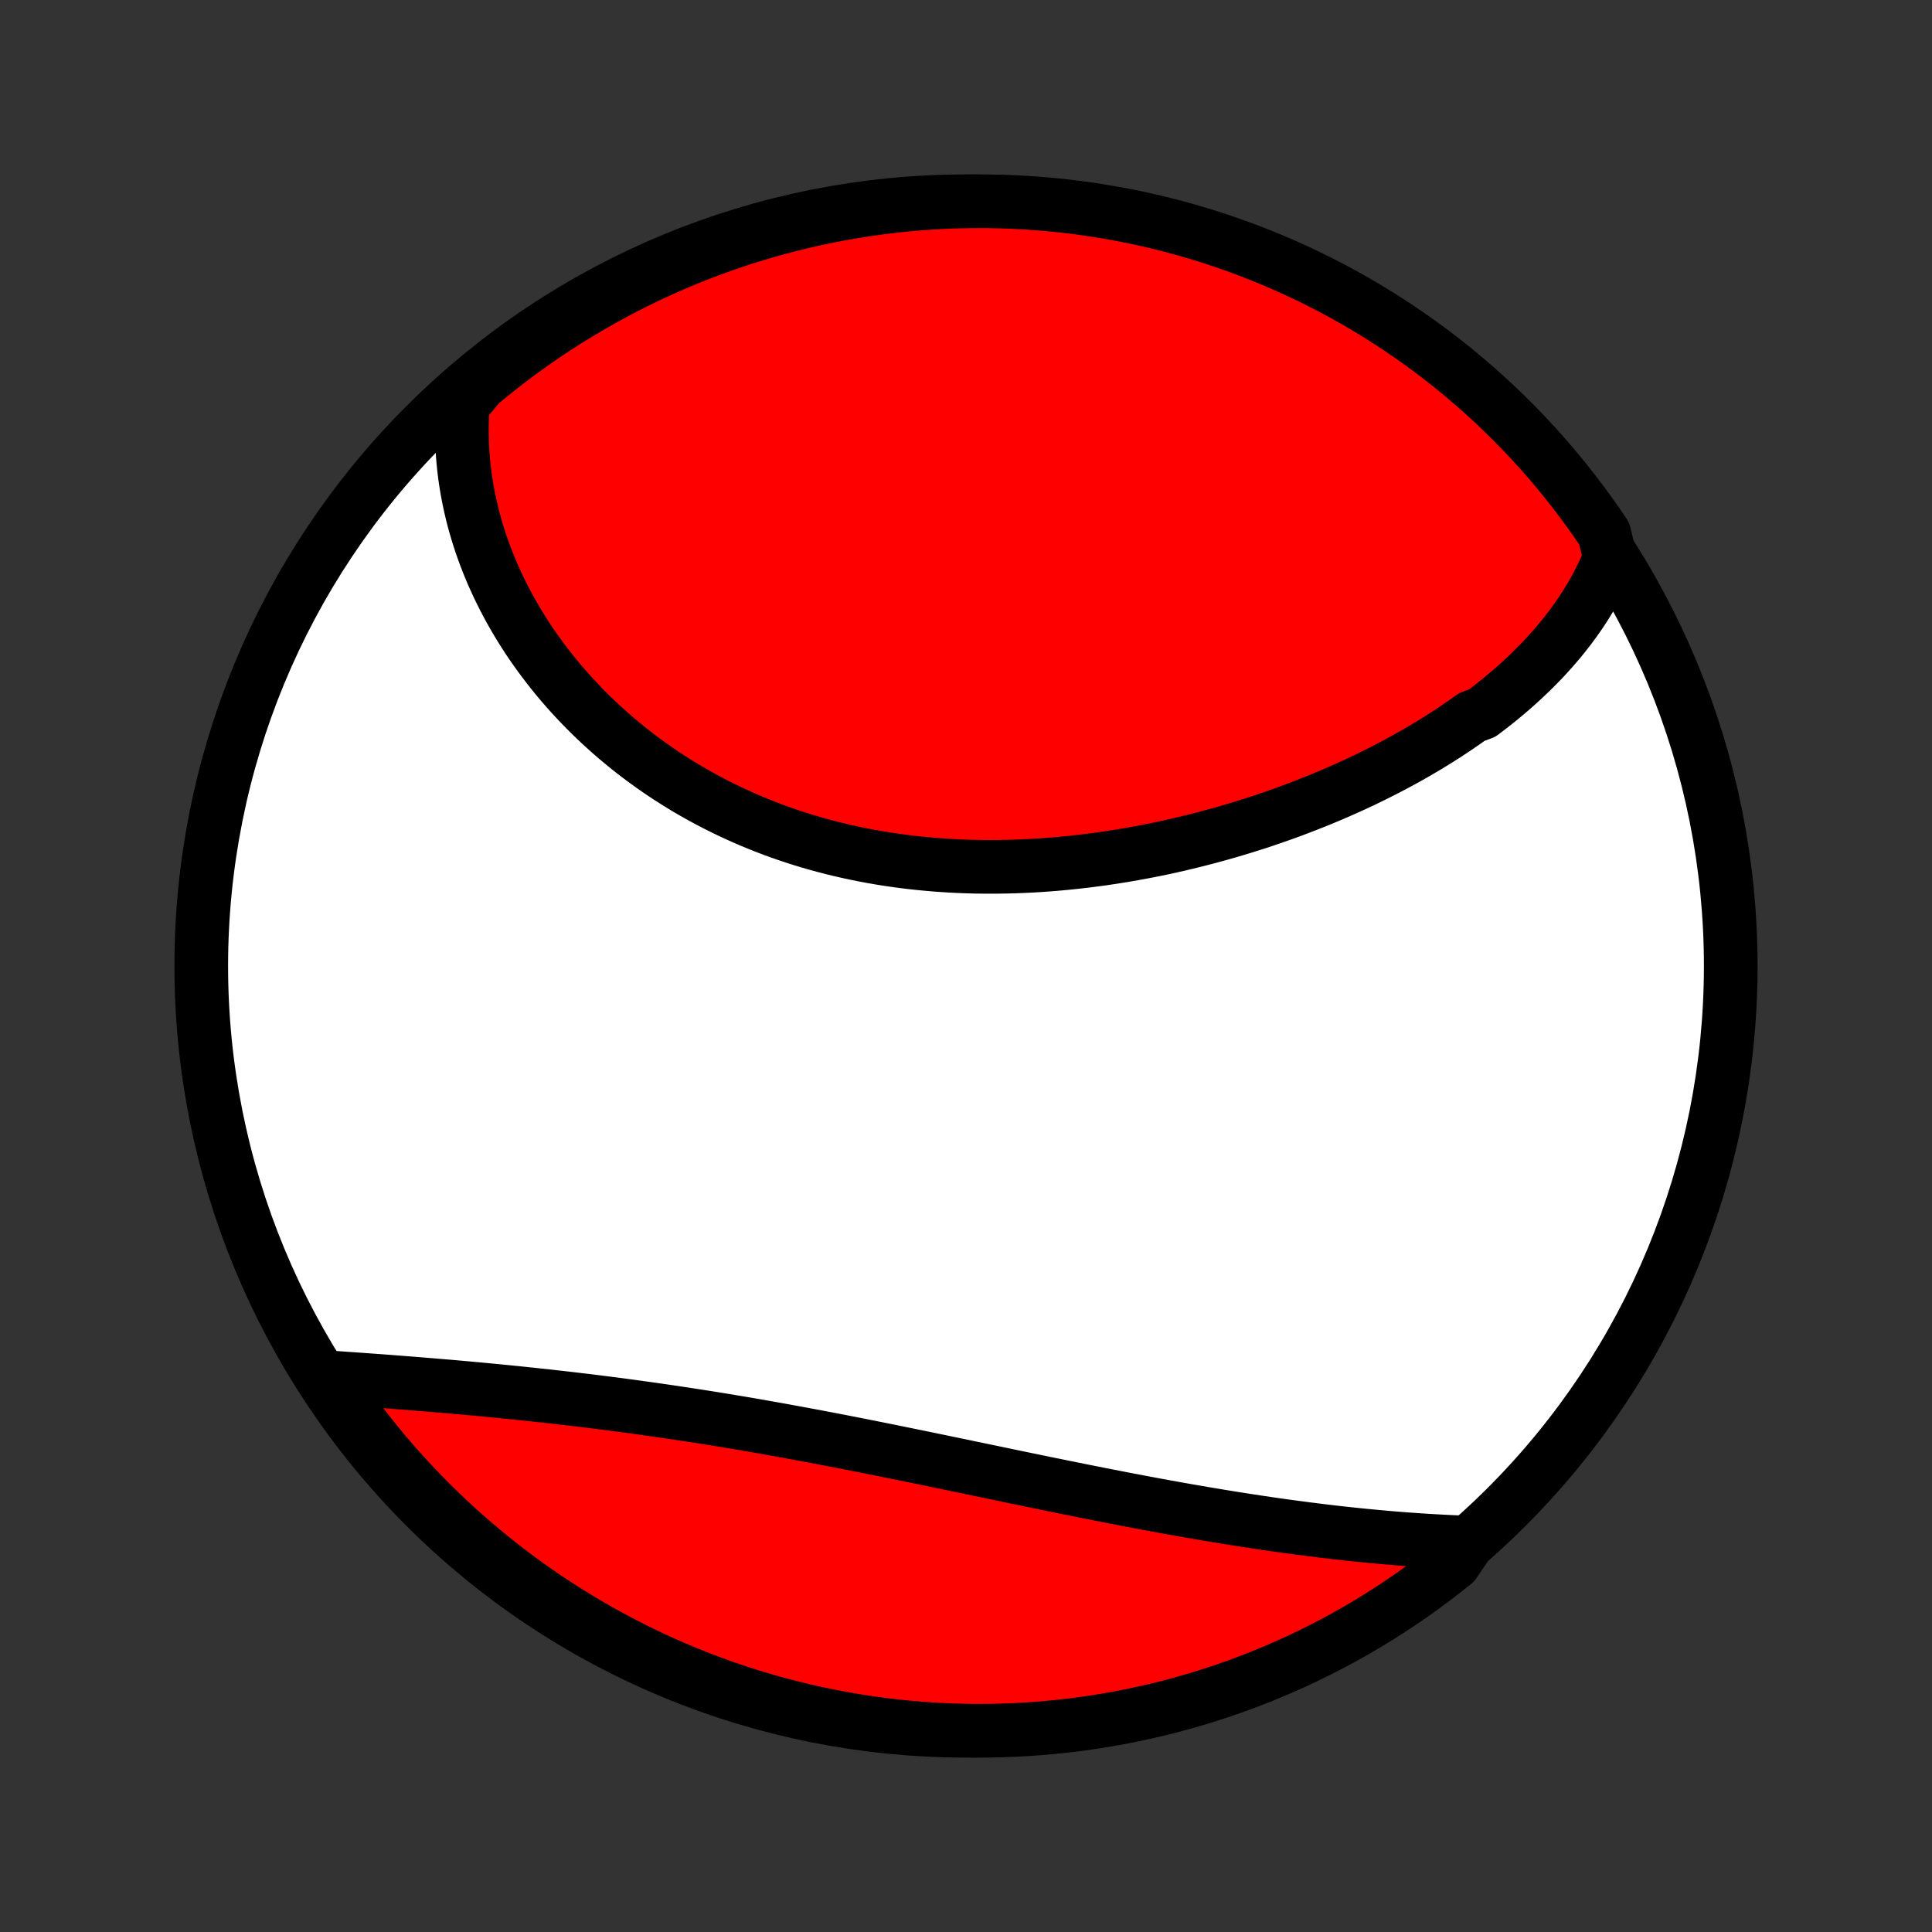 <?xml version="1.0" encoding="utf-8" standalone="no"?>
<!DOCTYPE svg PUBLIC "-//W3C//DTD SVG 1.1//EN"
  "http://www.w3.org/Graphics/SVG/1.1/DTD/svg11.dtd">
<!-- Created with matplotlib (http://matplotlib.org/) -->
<svg height="72pt" version="1.1" viewBox="0 0 72 72" width="72pt" xmlns="http://www.w3.org/2000/svg" xmlns:xlink="http://www.w3.org/1999/xlink">
 <rect x="0" y="0" width="72" height="72" fill="#333333" stroke="none"/>
 <defs>
  <style type="text/css">
*{stroke-linecap:butt;stroke-linejoin:round;}
  </style>
 </defs>
 <g id="figure_1">
  <g id="patch_1">
   <path d="
M0 72
L72 72
L72 0
L0 0
z
" style="fill:none;"/>
  </g>
  <g id="axes_1">
   <g id="PatchCollection_1">
    <defs>
     <path d="
M36 -7.5
C43.558 -7.5 50.808 -10.503 56.153 -15.848
C61.497 -21.192 64.5 -28.442 64.5 -36
C64.5 -43.558 61.497 -50.808 56.153 -56.153
C50.808 -61.497 43.558 -64.5 36 -64.5
C28.442 -64.5 21.192 -61.497 15.848 -56.153
C10.503 -50.808 7.5 -43.558 7.5 -36
C7.5 -28.442 10.503 -21.192 15.848 -15.848
C21.192 -10.503 28.442 -7.5 36 -7.5
z
" id="C0_0_a811fe30f3"/>
     <path d="
M60 -51.219
L59.911 -51.003
L59.817 -50.789
L59.719 -50.579
L59.617 -50.372
L59.51 -50.168
L59.4 -49.966
L59.285 -49.768
L59.167 -49.572
L59.046 -49.378
L58.921 -49.188
L58.792 -49
L58.66 -48.814
L58.525 -48.631
L58.387 -48.451
L58.245 -48.272
L58.101 -48.096
L57.953 -47.923
L57.803 -47.752
L57.65 -47.582
L57.494 -47.415
L57.335 -47.251
L57.174 -47.088
L57.01 -46.927
L56.843 -46.768
L56.674 -46.611
L56.503 -46.456
L56.329 -46.303
L56.153 -46.152
L55.974 -46.003
L55.793 -45.855
L55.609 -45.71
L55.424 -45.566
L55.236 -45.424
L54.854 -45.283
L54.66 -45.144
L54.463 -45.007
L54.265 -44.872
L54.064 -44.738
L53.861 -44.605
L53.657 -44.475
L53.45 -44.346
L53.241 -44.218
L53.03 -44.092
L52.818 -43.968
L52.603 -43.845
L52.386 -43.723
L52.167 -43.603
L51.947 -43.485
L51.724 -43.368
L51.5 -43.253
L51.273 -43.139
L51.045 -43.026
L50.815 -42.915
L50.583 -42.806
L50.349 -42.698
L50.113 -42.592
L49.876 -42.487
L49.636 -42.383
L49.395 -42.282
L49.152 -42.181
L48.907 -42.083
L48.66 -41.986
L48.412 -41.89
L48.162 -41.796
L47.91 -41.703
L47.656 -41.613
L47.4 -41.524
L47.143 -41.436
L46.884 -41.35
L46.623 -41.267
L46.361 -41.184
L46.097 -41.104
L45.831 -41.025
L45.564 -40.948
L45.295 -40.873
L45.025 -40.8
L44.753 -40.729
L44.479 -40.66
L44.204 -40.593
L43.927 -40.527
L43.649 -40.464
L43.37 -40.403
L43.089 -40.344
L42.807 -40.288
L42.523 -40.234
L42.239 -40.182
L41.953 -40.132
L41.665 -40.085
L41.377 -40.04
L41.087 -39.997
L40.797 -39.958
L40.505 -39.92
L40.213 -39.886
L39.919 -39.854
L39.625 -39.825
L39.33 -39.798
L39.034 -39.775
L38.737 -39.754
L38.44 -39.736
L38.142 -39.722
L37.844 -39.71
L37.545 -39.702
L37.246 -39.697
L36.947 -39.695
L36.648 -39.696
L36.348 -39.7
L36.048 -39.708
L35.749 -39.719
L35.449 -39.734
L35.15 -39.753
L34.851 -39.774
L34.552 -39.8
L34.254 -39.829
L33.956 -39.861
L33.659 -39.898
L33.362 -39.938
L33.066 -39.981
L32.772 -40.029
L32.477 -40.08
L32.184 -40.135
L31.893 -40.194
L31.602 -40.257
L31.312 -40.323
L31.024 -40.393
L30.738 -40.467
L30.453 -40.545
L30.169 -40.627
L29.888 -40.712
L29.608 -40.801
L29.329 -40.894
L29.053 -40.991
L28.779 -41.091
L28.507 -41.195
L28.237 -41.303
L27.969 -41.414
L27.704 -41.529
L27.441 -41.647
L27.18 -41.769
L26.922 -41.894
L26.666 -42.023
L26.413 -42.154
L26.163 -42.29
L25.915 -42.428
L25.67 -42.569
L25.428 -42.714
L25.189 -42.862
L24.953 -43.012
L24.719 -43.166
L24.489 -43.322
L24.262 -43.482
L24.038 -43.644
L23.817 -43.808
L23.599 -43.975
L23.385 -44.145
L23.174 -44.318
L22.966 -44.492
L22.761 -44.669
L22.56 -44.849
L22.362 -45.03
L22.167 -45.214
L21.976 -45.4
L21.788 -45.588
L21.604 -45.778
L21.424 -45.97
L21.246 -46.163
L21.073 -46.359
L20.902 -46.556
L20.736 -46.755
L20.573 -46.956
L20.414 -47.159
L20.258 -47.363
L20.106 -47.569
L19.957 -47.776
L19.812 -47.984
L19.671 -48.194
L19.534 -48.406
L19.4 -48.619
L19.27 -48.833
L19.144 -49.048
L19.021 -49.265
L18.903 -49.483
L18.788 -49.702
L18.677 -49.923
L18.569 -50.144
L18.466 -50.367
L18.366 -50.59
L18.271 -50.815
L18.179 -51.041
L18.091 -51.268
L18.007 -51.496
L17.927 -51.725
L17.852 -51.955
L17.78 -52.186
L17.712 -52.418
L17.648 -52.651
L17.589 -52.885
L17.534 -53.12
L17.483 -53.355
L17.436 -53.592
L17.393 -53.83
L17.355 -54.068
L17.321 -54.307
L17.292 -54.548
L17.267 -54.789
L17.247 -55.031
L17.231 -55.274
L17.22 -55.517
L17.214 -55.762
L17.212 -56.008
L17.216 -56.254
L17.224 -56.501
L17.237 -56.749
L17.256 -56.998
L17.522 -57.248
L17.903 -57.698
L18.29 -58.017
L18.683 -58.33
L19.08 -58.635
L19.483 -58.934
L19.891 -59.226
L20.304 -59.511
L20.721 -59.788
L21.143 -60.059
L21.57 -60.322
L22.001 -60.577
L22.437 -60.825
L22.876 -61.066
L23.32 -61.299
L23.767 -61.524
L24.218 -61.741
L24.673 -61.951
L25.131 -62.152
L25.593 -62.346
L26.057 -62.532
L26.525 -62.709
L26.995 -62.879
L27.469 -63.04
L27.945 -63.193
L28.423 -63.338
L28.904 -63.474
L29.386 -63.602
L29.871 -63.722
L30.358 -63.833
L30.846 -63.936
L31.336 -64.03
L31.828 -64.116
L32.32 -64.193
L32.814 -64.261
L33.309 -64.321
L33.804 -64.373
L34.301 -64.415
L34.797 -64.449
L35.295 -64.475
L35.792 -64.491
L36.289 -64.499
L36.787 -64.499
L37.284 -64.489
L37.781 -64.471
L38.277 -64.444
L38.772 -64.409
L39.267 -64.365
L39.76 -64.312
L40.253 -64.251
L40.744 -64.181
L41.234 -64.102
L41.722 -64.015
L42.208 -63.92
L42.693 -63.816
L43.175 -63.703
L43.656 -63.582
L44.133 -63.453
L44.609 -63.315
L45.082 -63.169
L45.552 -63.014
L46.019 -62.852
L46.483 -62.681
L46.944 -62.502
L47.402 -62.315
L47.856 -62.12
L48.306 -61.917
L48.753 -61.706
L49.196 -61.487
L49.635 -61.261
L50.069 -61.027
L50.5 -60.785
L50.926 -60.536
L51.347 -60.279
L51.764 -60.015
L52.176 -59.743
L52.583 -59.465
L52.985 -59.179
L53.382 -58.886
L53.773 -58.586
L54.16 -58.279
L54.54 -57.965
L54.915 -57.645
L55.284 -57.318
L55.648 -56.985
L56.005 -56.645
L56.356 -56.299
L56.701 -55.947
L57.04 -55.589
L57.372 -55.224
L57.698 -54.854
L58.017 -54.478
L58.33 -54.097
L58.635 -53.71
L58.934 -53.317
L59.226 -52.92
L59.511 -52.517
L59.788 -52.109
z
" id="C0_1_9a43206f1b"/>
     <path d="
M54.712 -14.512
L54.459 -14.522
L54.205 -14.532
L53.95 -14.544
L53.694 -14.557
L53.438 -14.571
L53.179 -14.586
L52.92 -14.603
L52.66 -14.621
L52.398 -14.64
L52.136 -14.66
L51.872 -14.681
L51.607 -14.704
L51.341 -14.728
L51.074 -14.753
L50.805 -14.779
L50.536 -14.806
L50.265 -14.835
L49.993 -14.864
L49.72 -14.895
L49.446 -14.927
L49.171 -14.96
L48.894 -14.995
L48.617 -15.03
L48.338 -15.067
L48.057 -15.104
L47.776 -15.143
L47.493 -15.183
L47.21 -15.224
L46.925 -15.266
L46.638 -15.31
L46.351 -15.354
L46.062 -15.399
L45.772 -15.446
L45.481 -15.493
L45.188 -15.542
L44.895 -15.591
L44.6 -15.642
L44.304 -15.693
L44.007 -15.745
L43.708 -15.799
L43.408 -15.853
L43.108 -15.908
L42.805 -15.964
L42.502 -16.021
L42.198 -16.079
L41.892 -16.137
L41.585 -16.197
L41.277 -16.257
L40.968 -16.317
L40.658 -16.379
L40.347 -16.441
L40.035 -16.504
L39.721 -16.567
L39.407 -16.631
L39.092 -16.695
L38.775 -16.76
L38.458 -16.826
L38.14 -16.891
L37.821 -16.957
L37.501 -17.024
L37.18 -17.091
L36.858 -17.158
L36.536 -17.225
L36.212 -17.292
L35.889 -17.36
L35.564 -17.427
L35.239 -17.495
L34.913 -17.562
L34.587 -17.63
L34.26 -17.697
L33.932 -17.764
L33.605 -17.831
L33.276 -17.898
L32.948 -17.964
L32.619 -18.03
L32.29 -18.096
L31.961 -18.161
L31.632 -18.226
L31.302 -18.29
L30.973 -18.354
L30.643 -18.416
L30.314 -18.479
L29.985 -18.54
L29.656 -18.601
L29.327 -18.661
L28.999 -18.721
L28.67 -18.779
L28.343 -18.837
L28.015 -18.894
L27.689 -18.95
L27.362 -19.005
L27.037 -19.059
L26.712 -19.112
L26.387 -19.164
L26.064 -19.215
L25.741 -19.265
L25.42 -19.314
L25.099 -19.362
L24.779 -19.409
L24.461 -19.455
L24.143 -19.5
L23.827 -19.544
L23.512 -19.587
L23.198 -19.63
L22.885 -19.671
L22.574 -19.711
L22.264 -19.75
L21.956 -19.788
L21.649 -19.825
L21.344 -19.861
L21.04 -19.897
L20.738 -19.931
L20.438 -19.965
L20.139 -19.997
L19.842 -20.029
L19.547 -20.06
L19.253 -20.091
L18.962 -20.12
L18.672 -20.149
L18.384 -20.177
L18.099 -20.204
L17.815 -20.231
L17.533 -20.257
L17.253 -20.282
L16.975 -20.307
L16.699 -20.331
L16.425 -20.354
L16.153 -20.377
L15.884 -20.399
L15.616 -20.421
L15.351 -20.442
L15.088 -20.463
L14.826 -20.483
L14.568 -20.503
L14.311 -20.523
L14.056 -20.542
L13.804 -20.56
L13.553 -20.578
L13.305 -20.596
L13.059 -20.613
L12.816 -20.63
L12.574 -20.647
L12.335 -20.663
L12.278 -20.679
L12.557 -20.204
L12.844 -19.792
L13.137 -19.385
L13.438 -18.984
L13.745 -18.587
L14.059 -18.196
L14.38 -17.811
L14.707 -17.43
L15.041 -17.056
L15.382 -16.687
L15.728 -16.324
L16.081 -15.967
L16.44 -15.617
L16.804 -15.272
L17.175 -14.934
L17.551 -14.602
L17.933 -14.277
L18.321 -13.958
L18.713 -13.646
L19.111 -13.341
L19.515 -13.043
L19.923 -12.752
L20.336 -12.467
L20.754 -12.191
L21.177 -11.921
L21.604 -11.658
L22.035 -11.403
L22.471 -11.156
L22.911 -10.916
L23.355 -10.684
L23.802 -10.459
L24.254 -10.242
L24.709 -10.033
L25.167 -9.832
L25.629 -9.639
L26.094 -9.454
L26.561 -9.277
L27.032 -9.108
L27.506 -8.948
L27.982 -8.795
L28.46 -8.651
L28.941 -8.515
L29.424 -8.388
L29.909 -8.269
L30.396 -8.158
L30.884 -8.056
L31.375 -7.963
L31.866 -7.878
L32.359 -7.801
L32.853 -7.734
L33.347 -7.674
L33.843 -7.624
L34.34 -7.582
L34.836 -7.548
L35.333 -7.524
L35.831 -7.508
L36.328 -7.5
L36.825 -7.502
L37.322 -7.512
L37.819 -7.531
L38.315 -7.558
L38.811 -7.594
L39.305 -7.639
L39.799 -7.692
L40.291 -7.754
L40.782 -7.825
L41.272 -7.904
L41.76 -7.992
L42.246 -8.088
L42.73 -8.193
L43.213 -8.306
L43.693 -8.428
L44.171 -8.558
L44.646 -8.696
L45.118 -8.843
L45.588 -8.998
L46.055 -9.161
L46.519 -9.333
L46.98 -9.512
L47.437 -9.7
L47.891 -9.896
L48.341 -10.099
L48.788 -10.311
L49.23 -10.53
L49.669 -10.757
L50.103 -10.992
L50.533 -11.234
L50.959 -11.484
L51.38 -11.741
L51.796 -12.006
L52.208 -12.278
L52.615 -12.557
L53.016 -12.844
L53.413 -13.137
L53.804 -13.438
L54.19 -13.745
z
" id="C0_2_e89940b4e2"/>
    </defs>
    <g clip-path="url(#p1bffca34e9)">
     <use style="fill:#ffffff;stroke:#000000;stroke-width:2.0;" x="0.0" xlink:href="#C0_0_a811fe30f3" y="72.0"/>
    </g>
    <g clip-path="url(#p1bffca34e9)">
     <use style="fill:#ff0000;stroke:#000000;stroke-width:2.0;" x="0.0" xlink:href="#C0_1_9a43206f1b" y="72.0"/>
    </g>
    <g clip-path="url(#p1bffca34e9)">
     <use style="fill:#ff0000;stroke:#000000;stroke-width:2.0;" x="0.0" xlink:href="#C0_2_e89940b4e2" y="72.0"/>
    </g>
   </g>
  </g>
 </g>
 <defs>
  <clipPath id="p1bffca34e9">
   <rect height="72.0" width="72.0" x="0.0" y="0.0"/>
  </clipPath>
 </defs>
</svg>
